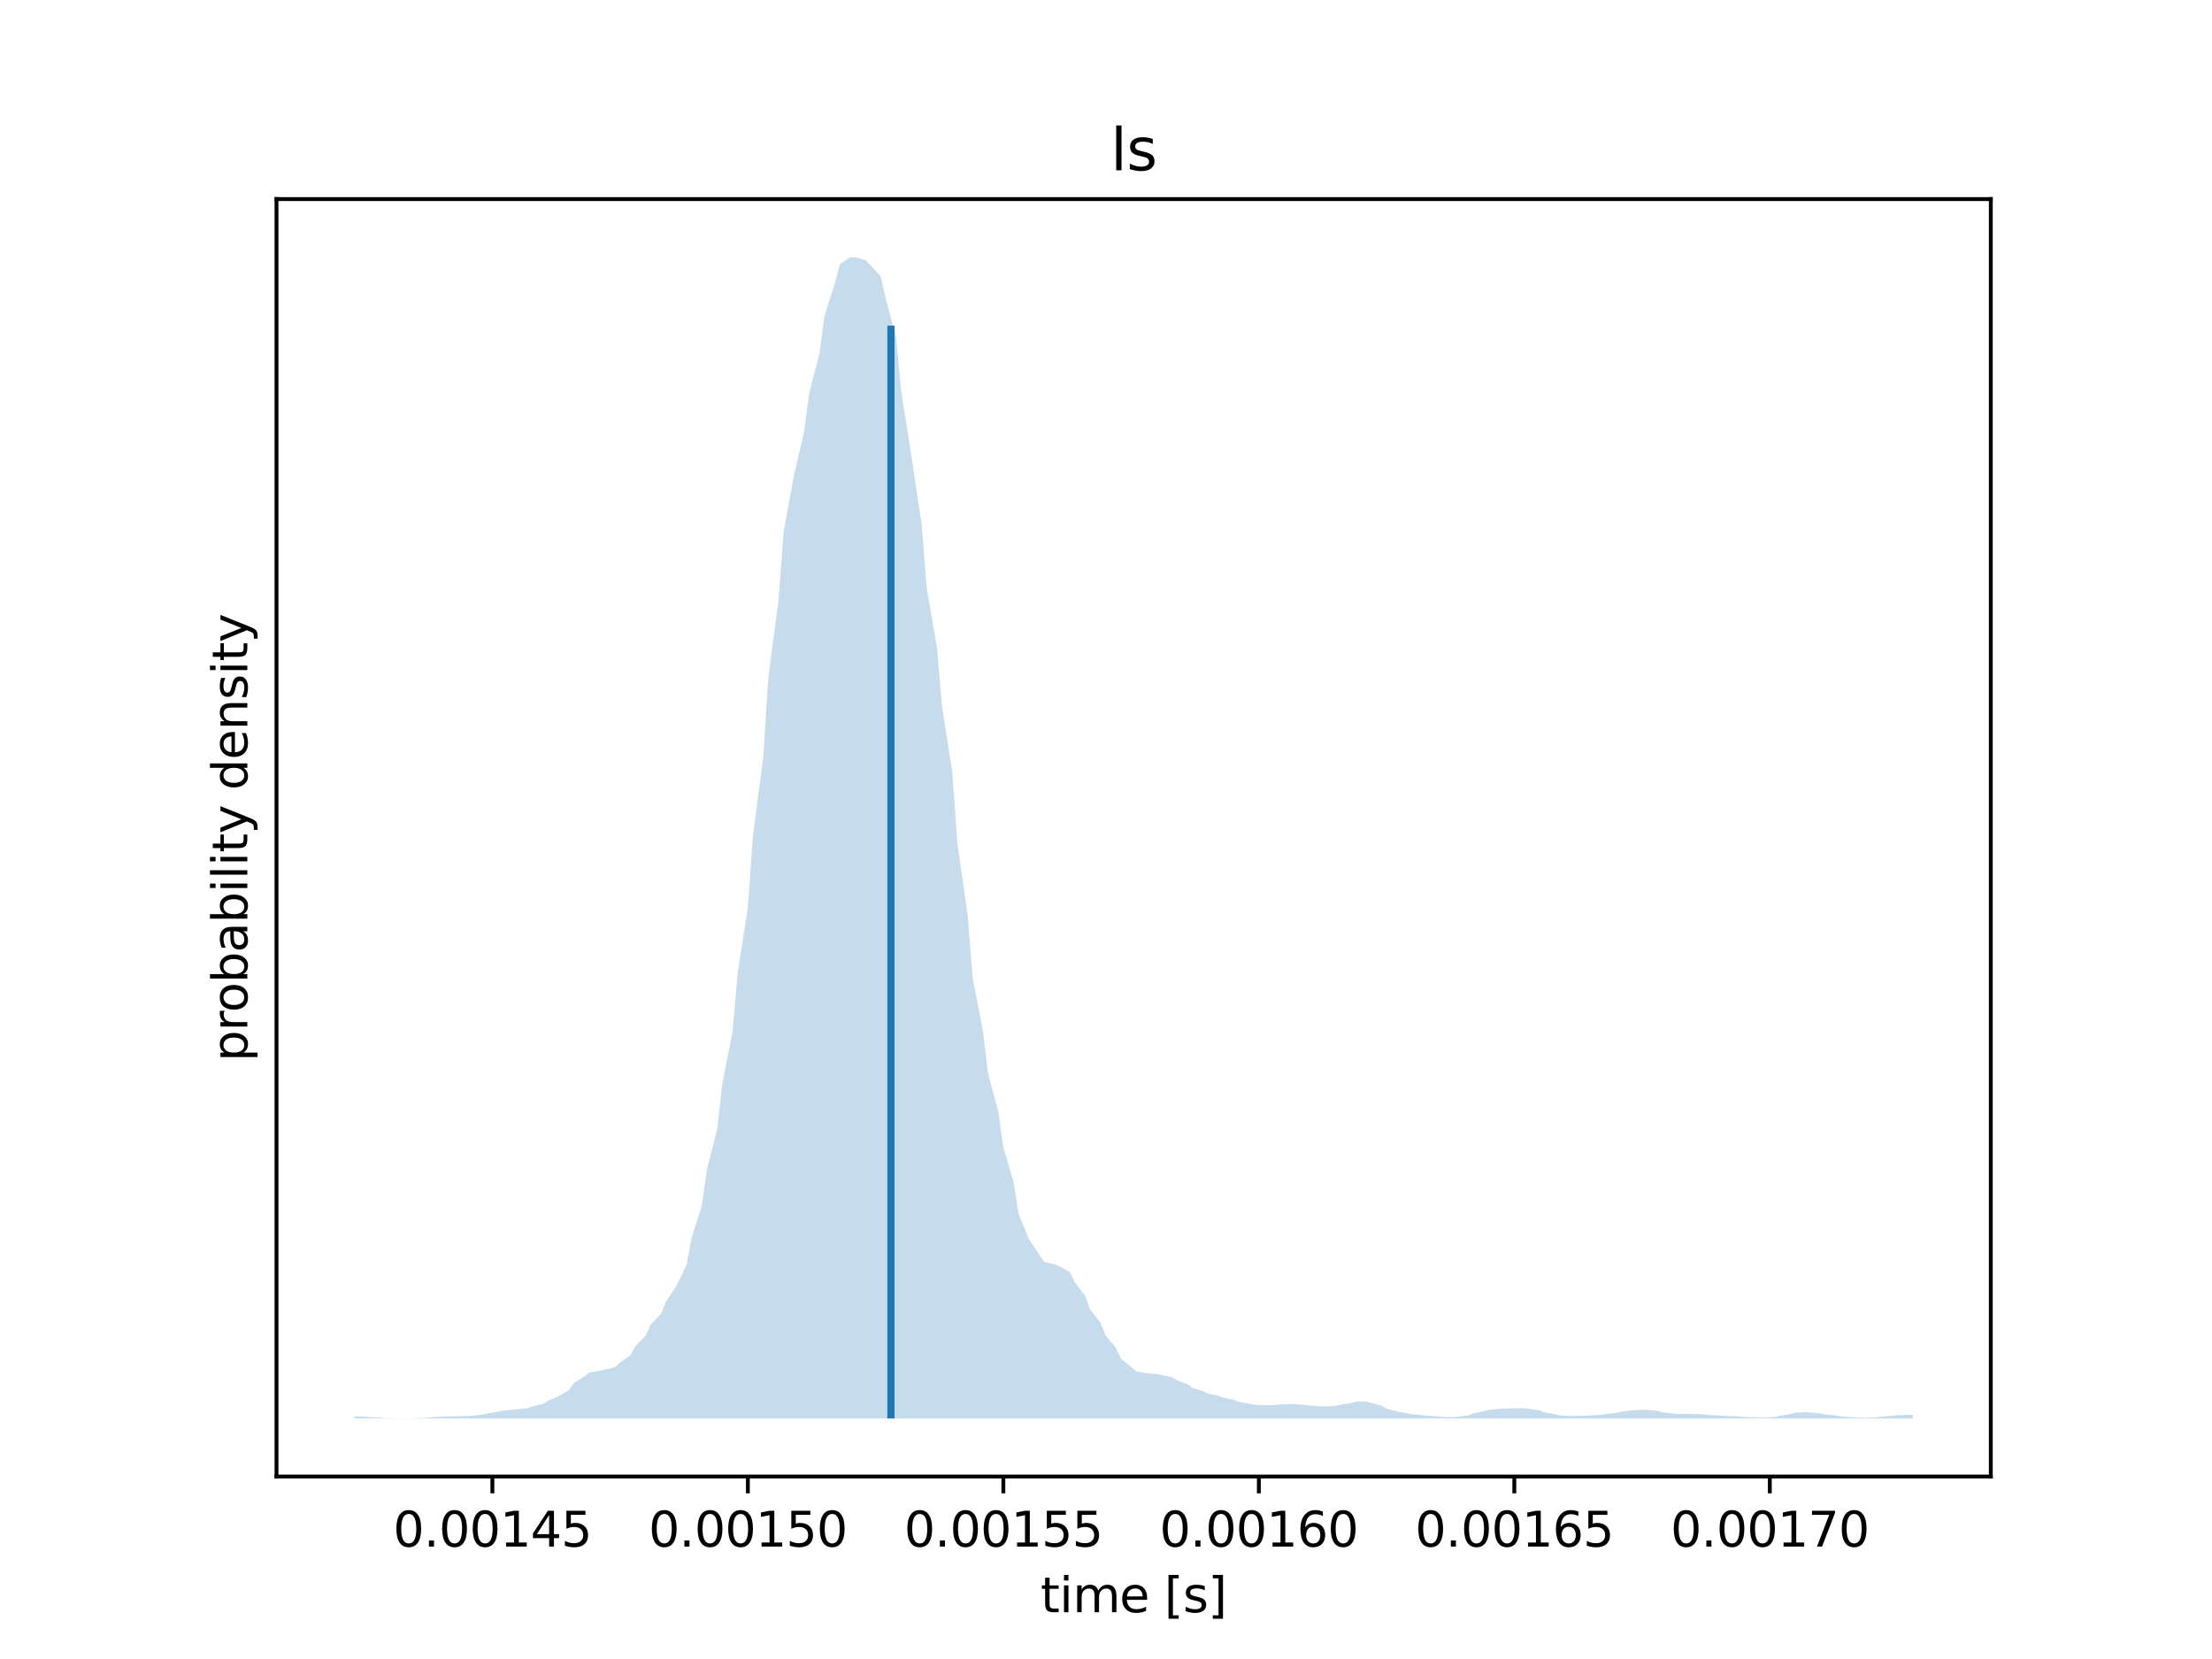 <?xml version="1.0" encoding="utf-8" standalone="no"?>
<!DOCTYPE svg PUBLIC "-//W3C//DTD SVG 1.1//EN"
  "http://www.w3.org/Graphics/SVG/1.1/DTD/svg11.dtd">
<svg xmlns:xlink="http://www.w3.org/1999/xlink" width="460.8pt" height="345.6pt" viewBox="0 0 460.8 345.6" xmlns="http://www.w3.org/2000/svg" version="1.1">
 <defs>
  <style type="text/css">*{stroke-linejoin: round; stroke-linecap: butt}</style>
 </defs>
 <g id="figure_1">
  <g id="patch_1">
   <path d="M 0 345.6 
L 460.8 345.6 
L 460.8 0 
L 0 0 
z
" style="fill: #ffffff"/>
  </g>
  <g id="axes_1">
   <g id="patch_2">
    <path d="M 57.6 307.584 
L 414.72 307.584 
L 414.72 41.472 
L 57.6 41.472 
z
" style="fill: #ffffff"/>
   </g>
   <g id="PolyCollection_1">
    <path d="M 73.833 295.069 
L 73.833 295.069 
L 75.962 295.112 
L 77.026 295.217 
L 79.155 295.331 
L 80.219 295.414 
L 82.348 295.459 
L 83.413 295.473 
L 85.542 295.465 
L 86.606 295.428 
L 88.735 295.353 
L 89.799 295.242 
L 91.928 295.125 
L 94.057 295.044 
L 95.122 295.016 
L 97.25 294.998 
L 98.315 294.916 
L 100.444 294.72 
L 101.508 294.426 
L 103.637 294.112 
L 104.702 293.862 
L 106.83 293.7 
L 107.895 293.554 
L 110.024 293.314 
L 111.088 292.927 
L 113.217 292.412 
L 114.281 291.752 
L 116.41 290.83 
L 118.539 289.555 
L 119.604 288.067 
L 121.733 286.743 
L 122.797 285.915 
L 124.926 285.561 
L 125.99 285.32 
L 128.119 284.8 
L 129.184 283.808 
L 131.313 282.329 
L 132.377 280.424 
L 134.506 278.225 
L 135.57 275.93 
L 137.699 273.64 
L 138.764 271.143 
L 140.893 267.925 
L 143.021 263.512 
L 144.086 257.815 
L 146.215 251.08 
L 147.279 243.541 
L 149.408 235.176 
L 150.472 225.751 
L 152.601 214.993 
L 153.666 202.76 
L 155.795 189.077 
L 156.859 174.058 
L 158.988 157.919 
L 160.052 141.226 
L 162.181 125.071 
L 163.246 110.773 
L 165.375 99.152 
L 167.504 89.916 
L 168.568 81.823 
L 170.697 73.751 
L 171.761 65.777 
L 173.89 59.157 
L 174.955 55.084 
L 177.084 53.568 
L 178.148 53.587 
L 180.277 54.177 
L 181.341 55.252 
L 183.47 57.592 
L 184.535 62.307 
L 186.663 70.23 
L 187.728 81.426 
L 189.857 94.954 
L 191.986 109.139 
L 193.05 122.511 
L 195.179 134.834 
L 196.243 147.177 
L 198.372 160.769 
L 199.437 175.66 
L 201.566 190.532 
L 202.63 203.786 
L 204.759 214.696 
L 205.823 223.634 
L 207.952 231.485 
L 209.017 238.976 
L 211.146 246.276 
L 212.21 252.913 
L 214.339 258.102 
L 216.468 261.358 
L 217.532 262.87 
L 219.661 263.38 
L 220.726 263.824 
L 222.854 264.981 
L 223.919 267.124 
L 226.048 269.923 
L 227.112 272.819 
L 229.241 275.543 
L 230.306 278.177 
L 232.434 280.759 
L 233.499 283.051 
L 235.628 284.724 
L 236.692 285.668 
L 238.821 286.063 
L 240.95 286.23 
L 242.014 286.452 
L 244.143 286.886 
L 245.208 287.546 
L 247.337 288.339 
L 248.401 289.12 
L 250.53 289.779 
L 251.594 290.293 
L 253.723 290.72 
L 254.788 291.137 
L 256.917 291.579 
L 257.981 292.015 
L 260.11 292.383 
L 261.174 292.631 
L 263.303 292.728 
L 265.432 292.683 
L 266.497 292.565 
L 268.625 292.487 
L 269.69 292.525 
L 271.819 292.659 
L 272.883 292.818 
L 275.012 292.941 
L 276.077 292.981 
L 278.205 292.88 
L 279.27 292.622 
L 281.399 292.277 
L 282.463 292.002 
L 284.592 291.968 
L 285.657 292.262 
L 287.785 292.819 
L 288.85 293.459 
L 290.979 294.01 
L 293.108 294.396 
L 294.172 294.635 
L 296.301 294.791 
L 297.365 294.926 
L 299.494 295.065 
L 300.559 295.184 
L 302.688 295.223 
L 303.752 295.118 
L 305.881 294.841 
L 306.945 294.43 
L 309.074 294 
L 310.139 293.679 
L 312.268 293.511 
L 313.332 293.432 
L 315.461 293.373 
L 317.59 293.366 
L 318.654 293.507 
L 320.783 293.824 
L 321.848 294.233 
L 323.976 294.607 
L 325.041 294.857 
L 327.17 294.962 
L 328.234 294.962 
L 330.363 294.913 
L 331.427 294.841 
L 333.556 294.728 
L 334.621 294.551 
L 336.75 294.315 
L 337.814 294.053 
L 339.943 293.815 
L 342.072 293.675 
L 343.136 293.705 
L 345.265 293.912 
L 346.33 294.204 
L 348.459 294.441 
L 349.523 294.543 
L 351.652 294.545 
L 352.716 294.554 
L 354.845 294.637 
L 355.91 294.767 
L 358.039 294.877 
L 359.103 294.948 
L 361.232 295.016 
L 362.296 295.115 
L 364.425 295.23 
L 366.554 295.313 
L 367.618 295.309 
L 369.747 295.178 
L 370.812 294.917 
L 372.941 294.583 
L 374.005 294.296 
L 376.134 294.173 
L 377.198 294.243 
L 379.327 294.436 
L 380.392 294.664 
L 382.521 294.882 
L 383.585 295.078 
L 385.714 295.236 
L 386.778 295.328 
L 388.907 295.335 
L 391.036 295.253 
L 392.101 295.102 
L 394.23 294.929 
L 395.294 294.793 
L 397.423 294.735 
L 398.487 294.758 
L 398.487 294.758 
L 398.487 295.488 
L 397.423 295.488 
L 395.294 295.488 
L 394.23 295.488 
L 392.101 295.488 
L 391.036 295.488 
L 388.907 295.488 
L 386.778 295.488 
L 385.714 295.488 
L 383.585 295.488 
L 382.521 295.488 
L 380.392 295.488 
L 379.327 295.488 
L 377.198 295.488 
L 376.134 295.488 
L 374.005 295.488 
L 372.941 295.488 
L 370.812 295.488 
L 369.747 295.488 
L 367.618 295.488 
L 366.554 295.488 
L 364.425 295.488 
L 362.296 295.488 
L 361.232 295.488 
L 359.103 295.488 
L 358.039 295.488 
L 355.91 295.488 
L 354.845 295.488 
L 352.716 295.488 
L 351.652 295.488 
L 349.523 295.488 
L 348.459 295.488 
L 346.33 295.488 
L 345.265 295.488 
L 343.136 295.488 
L 342.072 295.488 
L 339.943 295.488 
L 337.814 295.488 
L 336.75 295.488 
L 334.621 295.488 
L 333.556 295.488 
L 331.427 295.488 
L 330.363 295.488 
L 328.234 295.488 
L 327.17 295.488 
L 325.041 295.488 
L 323.976 295.488 
L 321.848 295.488 
L 320.783 295.488 
L 318.654 295.488 
L 317.59 295.488 
L 315.461 295.488 
L 313.332 295.488 
L 312.268 295.488 
L 310.139 295.488 
L 309.074 295.488 
L 306.945 295.488 
L 305.881 295.488 
L 303.752 295.488 
L 302.688 295.488 
L 300.559 295.488 
L 299.494 295.488 
L 297.365 295.488 
L 296.301 295.488 
L 294.172 295.488 
L 293.108 295.488 
L 290.979 295.488 
L 288.85 295.488 
L 287.785 295.488 
L 285.657 295.488 
L 284.592 295.488 
L 282.463 295.488 
L 281.399 295.488 
L 279.27 295.488 
L 278.205 295.488 
L 276.077 295.488 
L 275.012 295.488 
L 272.883 295.488 
L 271.819 295.488 
L 269.69 295.488 
L 268.625 295.488 
L 266.497 295.488 
L 265.432 295.488 
L 263.303 295.488 
L 261.174 295.488 
L 260.11 295.488 
L 257.981 295.488 
L 256.917 295.488 
L 254.788 295.488 
L 253.723 295.488 
L 251.594 295.488 
L 250.53 295.488 
L 248.401 295.488 
L 247.337 295.488 
L 245.208 295.488 
L 244.143 295.488 
L 242.014 295.488 
L 240.95 295.488 
L 238.821 295.488 
L 236.692 295.488 
L 235.628 295.488 
L 233.499 295.488 
L 232.434 295.488 
L 230.306 295.488 
L 229.241 295.488 
L 227.112 295.488 
L 226.048 295.488 
L 223.919 295.488 
L 222.854 295.488 
L 220.726 295.488 
L 219.661 295.488 
L 217.532 295.488 
L 216.468 295.488 
L 214.339 295.488 
L 212.21 295.488 
L 211.146 295.488 
L 209.017 295.488 
L 207.952 295.488 
L 205.823 295.488 
L 204.759 295.488 
L 202.63 295.488 
L 201.566 295.488 
L 199.437 295.488 
L 198.372 295.488 
L 196.243 295.488 
L 195.179 295.488 
L 193.05 295.488 
L 191.986 295.488 
L 189.857 295.488 
L 187.728 295.488 
L 186.663 295.488 
L 184.535 295.488 
L 183.47 295.488 
L 181.341 295.488 
L 180.277 295.488 
L 178.148 295.488 
L 177.084 295.488 
L 174.955 295.488 
L 173.89 295.488 
L 171.761 295.488 
L 170.697 295.488 
L 168.568 295.488 
L 167.504 295.488 
L 165.375 295.488 
L 163.246 295.488 
L 162.181 295.488 
L 160.052 295.488 
L 158.988 295.488 
L 156.859 295.488 
L 155.795 295.488 
L 153.666 295.488 
L 152.601 295.488 
L 150.472 295.488 
L 149.408 295.488 
L 147.279 295.488 
L 146.215 295.488 
L 144.086 295.488 
L 143.021 295.488 
L 140.893 295.488 
L 138.764 295.488 
L 137.699 295.488 
L 135.57 295.488 
L 134.506 295.488 
L 132.377 295.488 
L 131.313 295.488 
L 129.184 295.488 
L 128.119 295.488 
L 125.99 295.488 
L 124.926 295.488 
L 122.797 295.488 
L 121.733 295.488 
L 119.604 295.488 
L 118.539 295.488 
L 116.41 295.488 
L 114.281 295.488 
L 113.217 295.488 
L 111.088 295.488 
L 110.024 295.488 
L 107.895 295.488 
L 106.83 295.488 
L 104.702 295.488 
L 103.637 295.488 
L 101.508 295.488 
L 100.444 295.488 
L 98.315 295.488 
L 97.25 295.488 
L 95.122 295.488 
L 94.057 295.488 
L 91.928 295.488 
L 89.799 295.488 
L 88.735 295.488 
L 86.606 295.488 
L 85.542 295.488 
L 83.413 295.488 
L 82.348 295.488 
L 80.219 295.488 
L 79.155 295.488 
L 77.026 295.488 
L 75.962 295.488 
L 73.833 295.488 
z
" clip-path="url(#pf8fc133751)" style="fill: #1f77b4; fill-opacity: 0.25"/>
   </g>
   <g id="matplotlib.axis_1">
    <g id="xtick_1">
     <g id="line2d_1">
      <defs>
       <path id="m8c5b5cf9d4" d="M 0 0 
L 0 3.5 
" style="stroke: #000000; stroke-width: 0.8"/>
      </defs>
      <g>
       <use xlink:href="#m8c5b5cf9d4" x="102.573" y="307.584" style="stroke: #000000; stroke-width: 0.8"/>
      </g>
     </g>
     <g id="text_1">
      <!-- 0.00145 -->
      <g transform="translate(81.896 322.182) scale(0.1 -0.1)">
       <defs>
        <path id="DejaVuSans-30" d="M 2034 4250 
Q 1547 4250 1301 3770 
Q 1056 3291 1056 2328 
Q 1056 1369 1301 889 
Q 1547 409 2034 409 
Q 2525 409 2770 889 
Q 3016 1369 3016 2328 
Q 3016 3291 2770 3770 
Q 2525 4250 2034 4250 
z
M 2034 4750 
Q 2819 4750 3233 4129 
Q 3647 3509 3647 2328 
Q 3647 1150 3233 529 
Q 2819 -91 2034 -91 
Q 1250 -91 836 529 
Q 422 1150 422 2328 
Q 422 3509 836 4129 
Q 1250 4750 2034 4750 
z
" transform="scale(0.016)"/>
        <path id="DejaVuSans-2e" d="M 684 794 
L 1344 794 
L 1344 0 
L 684 0 
L 684 794 
z
" transform="scale(0.016)"/>
        <path id="DejaVuSans-31" d="M 794 531 
L 1825 531 
L 1825 4091 
L 703 3866 
L 703 4441 
L 1819 4666 
L 2450 4666 
L 2450 531 
L 3481 531 
L 3481 0 
L 794 0 
L 794 531 
z
" transform="scale(0.016)"/>
        <path id="DejaVuSans-34" d="M 2419 4116 
L 825 1625 
L 2419 1625 
L 2419 4116 
z
M 2253 4666 
L 3047 4666 
L 3047 1625 
L 3713 1625 
L 3713 1100 
L 3047 1100 
L 3047 0 
L 2419 0 
L 2419 1100 
L 313 1100 
L 313 1709 
L 2253 4666 
z
" transform="scale(0.016)"/>
        <path id="DejaVuSans-35" d="M 691 4666 
L 3169 4666 
L 3169 4134 
L 1269 4134 
L 1269 2991 
Q 1406 3038 1543 3061 
Q 1681 3084 1819 3084 
Q 2600 3084 3056 2656 
Q 3513 2228 3513 1497 
Q 3513 744 3044 326 
Q 2575 -91 1722 -91 
Q 1428 -91 1123 -41 
Q 819 9 494 109 
L 494 744 
Q 775 591 1075 516 
Q 1375 441 1709 441 
Q 2250 441 2565 725 
Q 2881 1009 2881 1497 
Q 2881 1984 2565 2268 
Q 2250 2553 1709 2553 
Q 1456 2553 1204 2497 
Q 953 2441 691 2322 
L 691 4666 
z
" transform="scale(0.016)"/>
       </defs>
       <use xlink:href="#DejaVuSans-30"/>
       <use xlink:href="#DejaVuSans-2e" x="63.623"/>
       <use xlink:href="#DejaVuSans-30" x="95.41"/>
       <use xlink:href="#DejaVuSans-30" x="159.033"/>
       <use xlink:href="#DejaVuSans-31" x="222.656"/>
       <use xlink:href="#DejaVuSans-34" x="286.279"/>
       <use xlink:href="#DejaVuSans-35" x="349.902"/>
      </g>
     </g>
    </g>
    <g id="xtick_2">
     <g id="line2d_2">
      <g>
       <use xlink:href="#m8c5b5cf9d4" x="155.795" y="307.584" style="stroke: #000000; stroke-width: 0.8"/>
      </g>
     </g>
     <g id="text_2">
      <!-- 0.00150 -->
      <g transform="translate(135.118 322.182) scale(0.1 -0.1)">
       <use xlink:href="#DejaVuSans-30"/>
       <use xlink:href="#DejaVuSans-2e" x="63.623"/>
       <use xlink:href="#DejaVuSans-30" x="95.41"/>
       <use xlink:href="#DejaVuSans-30" x="159.033"/>
       <use xlink:href="#DejaVuSans-31" x="222.656"/>
       <use xlink:href="#DejaVuSans-35" x="286.279"/>
       <use xlink:href="#DejaVuSans-30" x="349.902"/>
      </g>
     </g>
    </g>
    <g id="xtick_3">
     <g id="line2d_3">
      <g>
       <use xlink:href="#m8c5b5cf9d4" x="209.017" y="307.584" style="stroke: #000000; stroke-width: 0.8"/>
      </g>
     </g>
     <g id="text_3">
      <!-- 0.00155 -->
      <g transform="translate(188.34 322.182) scale(0.1 -0.1)">
       <use xlink:href="#DejaVuSans-30"/>
       <use xlink:href="#DejaVuSans-2e" x="63.623"/>
       <use xlink:href="#DejaVuSans-30" x="95.41"/>
       <use xlink:href="#DejaVuSans-30" x="159.033"/>
       <use xlink:href="#DejaVuSans-31" x="222.656"/>
       <use xlink:href="#DejaVuSans-35" x="286.279"/>
       <use xlink:href="#DejaVuSans-35" x="349.902"/>
      </g>
     </g>
    </g>
    <g id="xtick_4">
     <g id="line2d_4">
      <g>
       <use xlink:href="#m8c5b5cf9d4" x="262.239" y="307.584" style="stroke: #000000; stroke-width: 0.8"/>
      </g>
     </g>
     <g id="text_4">
      <!-- 0.00160 -->
      <g transform="translate(241.562 322.182) scale(0.1 -0.1)">
       <defs>
        <path id="DejaVuSans-36" d="M 2113 2584 
Q 1688 2584 1439 2293 
Q 1191 2003 1191 1497 
Q 1191 994 1439 701 
Q 1688 409 2113 409 
Q 2538 409 2786 701 
Q 3034 994 3034 1497 
Q 3034 2003 2786 2293 
Q 2538 2584 2113 2584 
z
M 3366 4563 
L 3366 3988 
Q 3128 4100 2886 4159 
Q 2644 4219 2406 4219 
Q 1781 4219 1451 3797 
Q 1122 3375 1075 2522 
Q 1259 2794 1537 2939 
Q 1816 3084 2150 3084 
Q 2853 3084 3261 2657 
Q 3669 2231 3669 1497 
Q 3669 778 3244 343 
Q 2819 -91 2113 -91 
Q 1303 -91 875 529 
Q 447 1150 447 2328 
Q 447 3434 972 4092 
Q 1497 4750 2381 4750 
Q 2619 4750 2861 4703 
Q 3103 4656 3366 4563 
z
" transform="scale(0.016)"/>
       </defs>
       <use xlink:href="#DejaVuSans-30"/>
       <use xlink:href="#DejaVuSans-2e" x="63.623"/>
       <use xlink:href="#DejaVuSans-30" x="95.41"/>
       <use xlink:href="#DejaVuSans-30" x="159.033"/>
       <use xlink:href="#DejaVuSans-31" x="222.656"/>
       <use xlink:href="#DejaVuSans-36" x="286.279"/>
       <use xlink:href="#DejaVuSans-30" x="349.902"/>
      </g>
     </g>
    </g>
    <g id="xtick_5">
     <g id="line2d_5">
      <g>
       <use xlink:href="#m8c5b5cf9d4" x="315.461" y="307.584" style="stroke: #000000; stroke-width: 0.8"/>
      </g>
     </g>
     <g id="text_5">
      <!-- 0.00165 -->
      <g transform="translate(294.784 322.182) scale(0.1 -0.1)">
       <use xlink:href="#DejaVuSans-30"/>
       <use xlink:href="#DejaVuSans-2e" x="63.623"/>
       <use xlink:href="#DejaVuSans-30" x="95.41"/>
       <use xlink:href="#DejaVuSans-30" x="159.033"/>
       <use xlink:href="#DejaVuSans-31" x="222.656"/>
       <use xlink:href="#DejaVuSans-36" x="286.279"/>
       <use xlink:href="#DejaVuSans-35" x="349.902"/>
      </g>
     </g>
    </g>
    <g id="xtick_6">
     <g id="line2d_6">
      <g>
       <use xlink:href="#m8c5b5cf9d4" x="368.683" y="307.584" style="stroke: #000000; stroke-width: 0.8"/>
      </g>
     </g>
     <g id="text_6">
      <!-- 0.00170 -->
      <g transform="translate(348.006 322.182) scale(0.1 -0.1)">
       <defs>
        <path id="DejaVuSans-37" d="M 525 4666 
L 3525 4666 
L 3525 4397 
L 1831 0 
L 1172 0 
L 2766 4134 
L 525 4134 
L 525 4666 
z
" transform="scale(0.016)"/>
       </defs>
       <use xlink:href="#DejaVuSans-30"/>
       <use xlink:href="#DejaVuSans-2e" x="63.623"/>
       <use xlink:href="#DejaVuSans-30" x="95.41"/>
       <use xlink:href="#DejaVuSans-30" x="159.033"/>
       <use xlink:href="#DejaVuSans-31" x="222.656"/>
       <use xlink:href="#DejaVuSans-37" x="286.279"/>
       <use xlink:href="#DejaVuSans-30" x="349.902"/>
      </g>
     </g>
    </g>
    <g id="text_7">
     <!-- time [s] -->
     <g transform="translate(216.769 335.861) scale(0.1 -0.1)">
      <defs>
       <path id="DejaVuSans-74" d="M 1172 4494 
L 1172 3500 
L 2356 3500 
L 2356 3053 
L 1172 3053 
L 1172 1153 
Q 1172 725 1289 603 
Q 1406 481 1766 481 
L 2356 481 
L 2356 0 
L 1766 0 
Q 1100 0 847 248 
Q 594 497 594 1153 
L 594 3053 
L 172 3053 
L 172 3500 
L 594 3500 
L 594 4494 
L 1172 4494 
z
" transform="scale(0.016)"/>
       <path id="DejaVuSans-69" d="M 603 3500 
L 1178 3500 
L 1178 0 
L 603 0 
L 603 3500 
z
M 603 4863 
L 1178 4863 
L 1178 4134 
L 603 4134 
L 603 4863 
z
" transform="scale(0.016)"/>
       <path id="DejaVuSans-6d" d="M 3328 2828 
Q 3544 3216 3844 3400 
Q 4144 3584 4550 3584 
Q 5097 3584 5394 3201 
Q 5691 2819 5691 2113 
L 5691 0 
L 5113 0 
L 5113 2094 
Q 5113 2597 4934 2840 
Q 4756 3084 4391 3084 
Q 3944 3084 3684 2787 
Q 3425 2491 3425 1978 
L 3425 0 
L 2847 0 
L 2847 2094 
Q 2847 2600 2669 2842 
Q 2491 3084 2119 3084 
Q 1678 3084 1418 2786 
Q 1159 2488 1159 1978 
L 1159 0 
L 581 0 
L 581 3500 
L 1159 3500 
L 1159 2956 
Q 1356 3278 1631 3431 
Q 1906 3584 2284 3584 
Q 2666 3584 2933 3390 
Q 3200 3197 3328 2828 
z
" transform="scale(0.016)"/>
       <path id="DejaVuSans-65" d="M 3597 1894 
L 3597 1613 
L 953 1613 
Q 991 1019 1311 708 
Q 1631 397 2203 397 
Q 2534 397 2845 478 
Q 3156 559 3463 722 
L 3463 178 
Q 3153 47 2828 -22 
Q 2503 -91 2169 -91 
Q 1331 -91 842 396 
Q 353 884 353 1716 
Q 353 2575 817 3079 
Q 1281 3584 2069 3584 
Q 2775 3584 3186 3129 
Q 3597 2675 3597 1894 
z
M 3022 2063 
Q 3016 2534 2758 2815 
Q 2500 3097 2075 3097 
Q 1594 3097 1305 2825 
Q 1016 2553 972 2059 
L 3022 2063 
z
" transform="scale(0.016)"/>
       <path id="DejaVuSans-20" transform="scale(0.016)"/>
       <path id="DejaVuSans-5b" d="M 550 4863 
L 1875 4863 
L 1875 4416 
L 1125 4416 
L 1125 -397 
L 1875 -397 
L 1875 -844 
L 550 -844 
L 550 4863 
z
" transform="scale(0.016)"/>
       <path id="DejaVuSans-73" d="M 2834 3397 
L 2834 2853 
Q 2591 2978 2328 3040 
Q 2066 3103 1784 3103 
Q 1356 3103 1142 2972 
Q 928 2841 928 2578 
Q 928 2378 1081 2264 
Q 1234 2150 1697 2047 
L 1894 2003 
Q 2506 1872 2764 1633 
Q 3022 1394 3022 966 
Q 3022 478 2636 193 
Q 2250 -91 1575 -91 
Q 1294 -91 989 -36 
Q 684 19 347 128 
L 347 722 
Q 666 556 975 473 
Q 1284 391 1588 391 
Q 1994 391 2212 530 
Q 2431 669 2431 922 
Q 2431 1156 2273 1281 
Q 2116 1406 1581 1522 
L 1381 1569 
Q 847 1681 609 1914 
Q 372 2147 372 2553 
Q 372 3047 722 3315 
Q 1072 3584 1716 3584 
Q 2034 3584 2315 3537 
Q 2597 3491 2834 3397 
z
" transform="scale(0.016)"/>
       <path id="DejaVuSans-5d" d="M 1947 4863 
L 1947 -844 
L 622 -844 
L 622 -397 
L 1369 -397 
L 1369 4416 
L 622 4416 
L 622 4863 
L 1947 4863 
z
" transform="scale(0.016)"/>
      </defs>
      <use xlink:href="#DejaVuSans-74"/>
      <use xlink:href="#DejaVuSans-69" x="39.209"/>
      <use xlink:href="#DejaVuSans-6d" x="66.992"/>
      <use xlink:href="#DejaVuSans-65" x="164.404"/>
      <use xlink:href="#DejaVuSans-20" x="225.928"/>
      <use xlink:href="#DejaVuSans-5b" x="257.715"/>
      <use xlink:href="#DejaVuSans-73" x="296.729"/>
      <use xlink:href="#DejaVuSans-5d" x="348.828"/>
     </g>
    </g>
   </g>
   <g id="matplotlib.axis_2">
    <g id="ytick_1"/>
    <g id="ytick_2"/>
    <g id="ytick_3"/>
    <g id="ytick_4"/>
    <g id="ytick_5"/>
    <g id="text_8">
     <!-- probability density -->
     <g transform="translate(51.52 221.126) rotate(-90) scale(0.1 -0.1)">
      <defs>
       <path id="DejaVuSans-70" d="M 1159 525 
L 1159 -1331 
L 581 -1331 
L 581 3500 
L 1159 3500 
L 1159 2969 
Q 1341 3281 1617 3432 
Q 1894 3584 2278 3584 
Q 2916 3584 3314 3078 
Q 3713 2572 3713 1747 
Q 3713 922 3314 415 
Q 2916 -91 2278 -91 
Q 1894 -91 1617 61 
Q 1341 213 1159 525 
z
M 3116 1747 
Q 3116 2381 2855 2742 
Q 2594 3103 2138 3103 
Q 1681 3103 1420 2742 
Q 1159 2381 1159 1747 
Q 1159 1113 1420 752 
Q 1681 391 2138 391 
Q 2594 391 2855 752 
Q 3116 1113 3116 1747 
z
" transform="scale(0.016)"/>
       <path id="DejaVuSans-72" d="M 2631 2963 
Q 2534 3019 2420 3045 
Q 2306 3072 2169 3072 
Q 1681 3072 1420 2755 
Q 1159 2438 1159 1844 
L 1159 0 
L 581 0 
L 581 3500 
L 1159 3500 
L 1159 2956 
Q 1341 3275 1631 3429 
Q 1922 3584 2338 3584 
Q 2397 3584 2469 3576 
Q 2541 3569 2628 3553 
L 2631 2963 
z
" transform="scale(0.016)"/>
       <path id="DejaVuSans-6f" d="M 1959 3097 
Q 1497 3097 1228 2736 
Q 959 2375 959 1747 
Q 959 1119 1226 758 
Q 1494 397 1959 397 
Q 2419 397 2687 759 
Q 2956 1122 2956 1747 
Q 2956 2369 2687 2733 
Q 2419 3097 1959 3097 
z
M 1959 3584 
Q 2709 3584 3137 3096 
Q 3566 2609 3566 1747 
Q 3566 888 3137 398 
Q 2709 -91 1959 -91 
Q 1206 -91 779 398 
Q 353 888 353 1747 
Q 353 2609 779 3096 
Q 1206 3584 1959 3584 
z
" transform="scale(0.016)"/>
       <path id="DejaVuSans-62" d="M 3116 1747 
Q 3116 2381 2855 2742 
Q 2594 3103 2138 3103 
Q 1681 3103 1420 2742 
Q 1159 2381 1159 1747 
Q 1159 1113 1420 752 
Q 1681 391 2138 391 
Q 2594 391 2855 752 
Q 3116 1113 3116 1747 
z
M 1159 2969 
Q 1341 3281 1617 3432 
Q 1894 3584 2278 3584 
Q 2916 3584 3314 3078 
Q 3713 2572 3713 1747 
Q 3713 922 3314 415 
Q 2916 -91 2278 -91 
Q 1894 -91 1617 61 
Q 1341 213 1159 525 
L 1159 0 
L 581 0 
L 581 4863 
L 1159 4863 
L 1159 2969 
z
" transform="scale(0.016)"/>
       <path id="DejaVuSans-61" d="M 2194 1759 
Q 1497 1759 1228 1600 
Q 959 1441 959 1056 
Q 959 750 1161 570 
Q 1363 391 1709 391 
Q 2188 391 2477 730 
Q 2766 1069 2766 1631 
L 2766 1759 
L 2194 1759 
z
M 3341 1997 
L 3341 0 
L 2766 0 
L 2766 531 
Q 2569 213 2275 61 
Q 1981 -91 1556 -91 
Q 1019 -91 701 211 
Q 384 513 384 1019 
Q 384 1609 779 1909 
Q 1175 2209 1959 2209 
L 2766 2209 
L 2766 2266 
Q 2766 2663 2505 2880 
Q 2244 3097 1772 3097 
Q 1472 3097 1187 3025 
Q 903 2953 641 2809 
L 641 3341 
Q 956 3463 1253 3523 
Q 1550 3584 1831 3584 
Q 2591 3584 2966 3190 
Q 3341 2797 3341 1997 
z
" transform="scale(0.016)"/>
       <path id="DejaVuSans-6c" d="M 603 4863 
L 1178 4863 
L 1178 0 
L 603 0 
L 603 4863 
z
" transform="scale(0.016)"/>
       <path id="DejaVuSans-79" d="M 2059 -325 
Q 1816 -950 1584 -1140 
Q 1353 -1331 966 -1331 
L 506 -1331 
L 506 -850 
L 844 -850 
Q 1081 -850 1212 -737 
Q 1344 -625 1503 -206 
L 1606 56 
L 191 3500 
L 800 3500 
L 1894 763 
L 2988 3500 
L 3597 3500 
L 2059 -325 
z
" transform="scale(0.016)"/>
       <path id="DejaVuSans-64" d="M 2906 2969 
L 2906 4863 
L 3481 4863 
L 3481 0 
L 2906 0 
L 2906 525 
Q 2725 213 2448 61 
Q 2172 -91 1784 -91 
Q 1150 -91 751 415 
Q 353 922 353 1747 
Q 353 2572 751 3078 
Q 1150 3584 1784 3584 
Q 2172 3584 2448 3432 
Q 2725 3281 2906 2969 
z
M 947 1747 
Q 947 1113 1208 752 
Q 1469 391 1925 391 
Q 2381 391 2643 752 
Q 2906 1113 2906 1747 
Q 2906 2381 2643 2742 
Q 2381 3103 1925 3103 
Q 1469 3103 1208 2742 
Q 947 2381 947 1747 
z
" transform="scale(0.016)"/>
       <path id="DejaVuSans-6e" d="M 3513 2113 
L 3513 0 
L 2938 0 
L 2938 2094 
Q 2938 2591 2744 2837 
Q 2550 3084 2163 3084 
Q 1697 3084 1428 2787 
Q 1159 2491 1159 1978 
L 1159 0 
L 581 0 
L 581 3500 
L 1159 3500 
L 1159 2956 
Q 1366 3272 1645 3428 
Q 1925 3584 2291 3584 
Q 2894 3584 3203 3211 
Q 3513 2838 3513 2113 
z
" transform="scale(0.016)"/>
      </defs>
      <use xlink:href="#DejaVuSans-70"/>
      <use xlink:href="#DejaVuSans-72" x="63.477"/>
      <use xlink:href="#DejaVuSans-6f" x="102.34"/>
      <use xlink:href="#DejaVuSans-62" x="163.521"/>
      <use xlink:href="#DejaVuSans-61" x="226.998"/>
      <use xlink:href="#DejaVuSans-62" x="288.277"/>
      <use xlink:href="#DejaVuSans-69" x="351.754"/>
      <use xlink:href="#DejaVuSans-6c" x="379.537"/>
      <use xlink:href="#DejaVuSans-69" x="407.32"/>
      <use xlink:href="#DejaVuSans-74" x="435.104"/>
      <use xlink:href="#DejaVuSans-79" x="474.312"/>
      <use xlink:href="#DejaVuSans-20" x="533.492"/>
      <use xlink:href="#DejaVuSans-64" x="565.279"/>
      <use xlink:href="#DejaVuSans-65" x="628.756"/>
      <use xlink:href="#DejaVuSans-6e" x="690.279"/>
      <use xlink:href="#DejaVuSans-73" x="753.658"/>
      <use xlink:href="#DejaVuSans-69" x="805.758"/>
      <use xlink:href="#DejaVuSans-74" x="833.541"/>
      <use xlink:href="#DejaVuSans-79" x="872.75"/>
     </g>
    </g>
   </g>
   <g id="LineCollection_1">
    <path d="M 185.599 295.488 
L 185.599 67.838 
" clip-path="url(#pf8fc133751)" style="fill: none; stroke: #1f77b4; stroke-width: 1.5"/>
   </g>
   <g id="patch_3">
    <path d="M 57.6 307.584 
L 57.6 41.472 
" style="fill: none; stroke: #000000; stroke-width: 0.8; stroke-linejoin: miter; stroke-linecap: square"/>
   </g>
   <g id="patch_4">
    <path d="M 414.72 307.584 
L 414.72 41.472 
" style="fill: none; stroke: #000000; stroke-width: 0.8; stroke-linejoin: miter; stroke-linecap: square"/>
   </g>
   <g id="patch_5">
    <path d="M 57.6 307.584 
L 414.72 307.584 
" style="fill: none; stroke: #000000; stroke-width: 0.8; stroke-linejoin: miter; stroke-linecap: square"/>
   </g>
   <g id="patch_6">
    <path d="M 57.6 41.472 
L 414.72 41.472 
" style="fill: none; stroke: #000000; stroke-width: 0.8; stroke-linejoin: miter; stroke-linecap: square"/>
   </g>
   <g id="text_9">
    <!-- ls -->
    <g transform="translate(231.368 35.472) scale(0.12 -0.12)">
     <use xlink:href="#DejaVuSans-6c"/>
     <use xlink:href="#DejaVuSans-73" x="27.783"/>
    </g>
   </g>
  </g>
 </g>
 <defs>
  <clipPath id="pf8fc133751">
   <rect x="57.6" y="41.472" width="357.12" height="266.112"/>
  </clipPath>
 </defs>
</svg>
